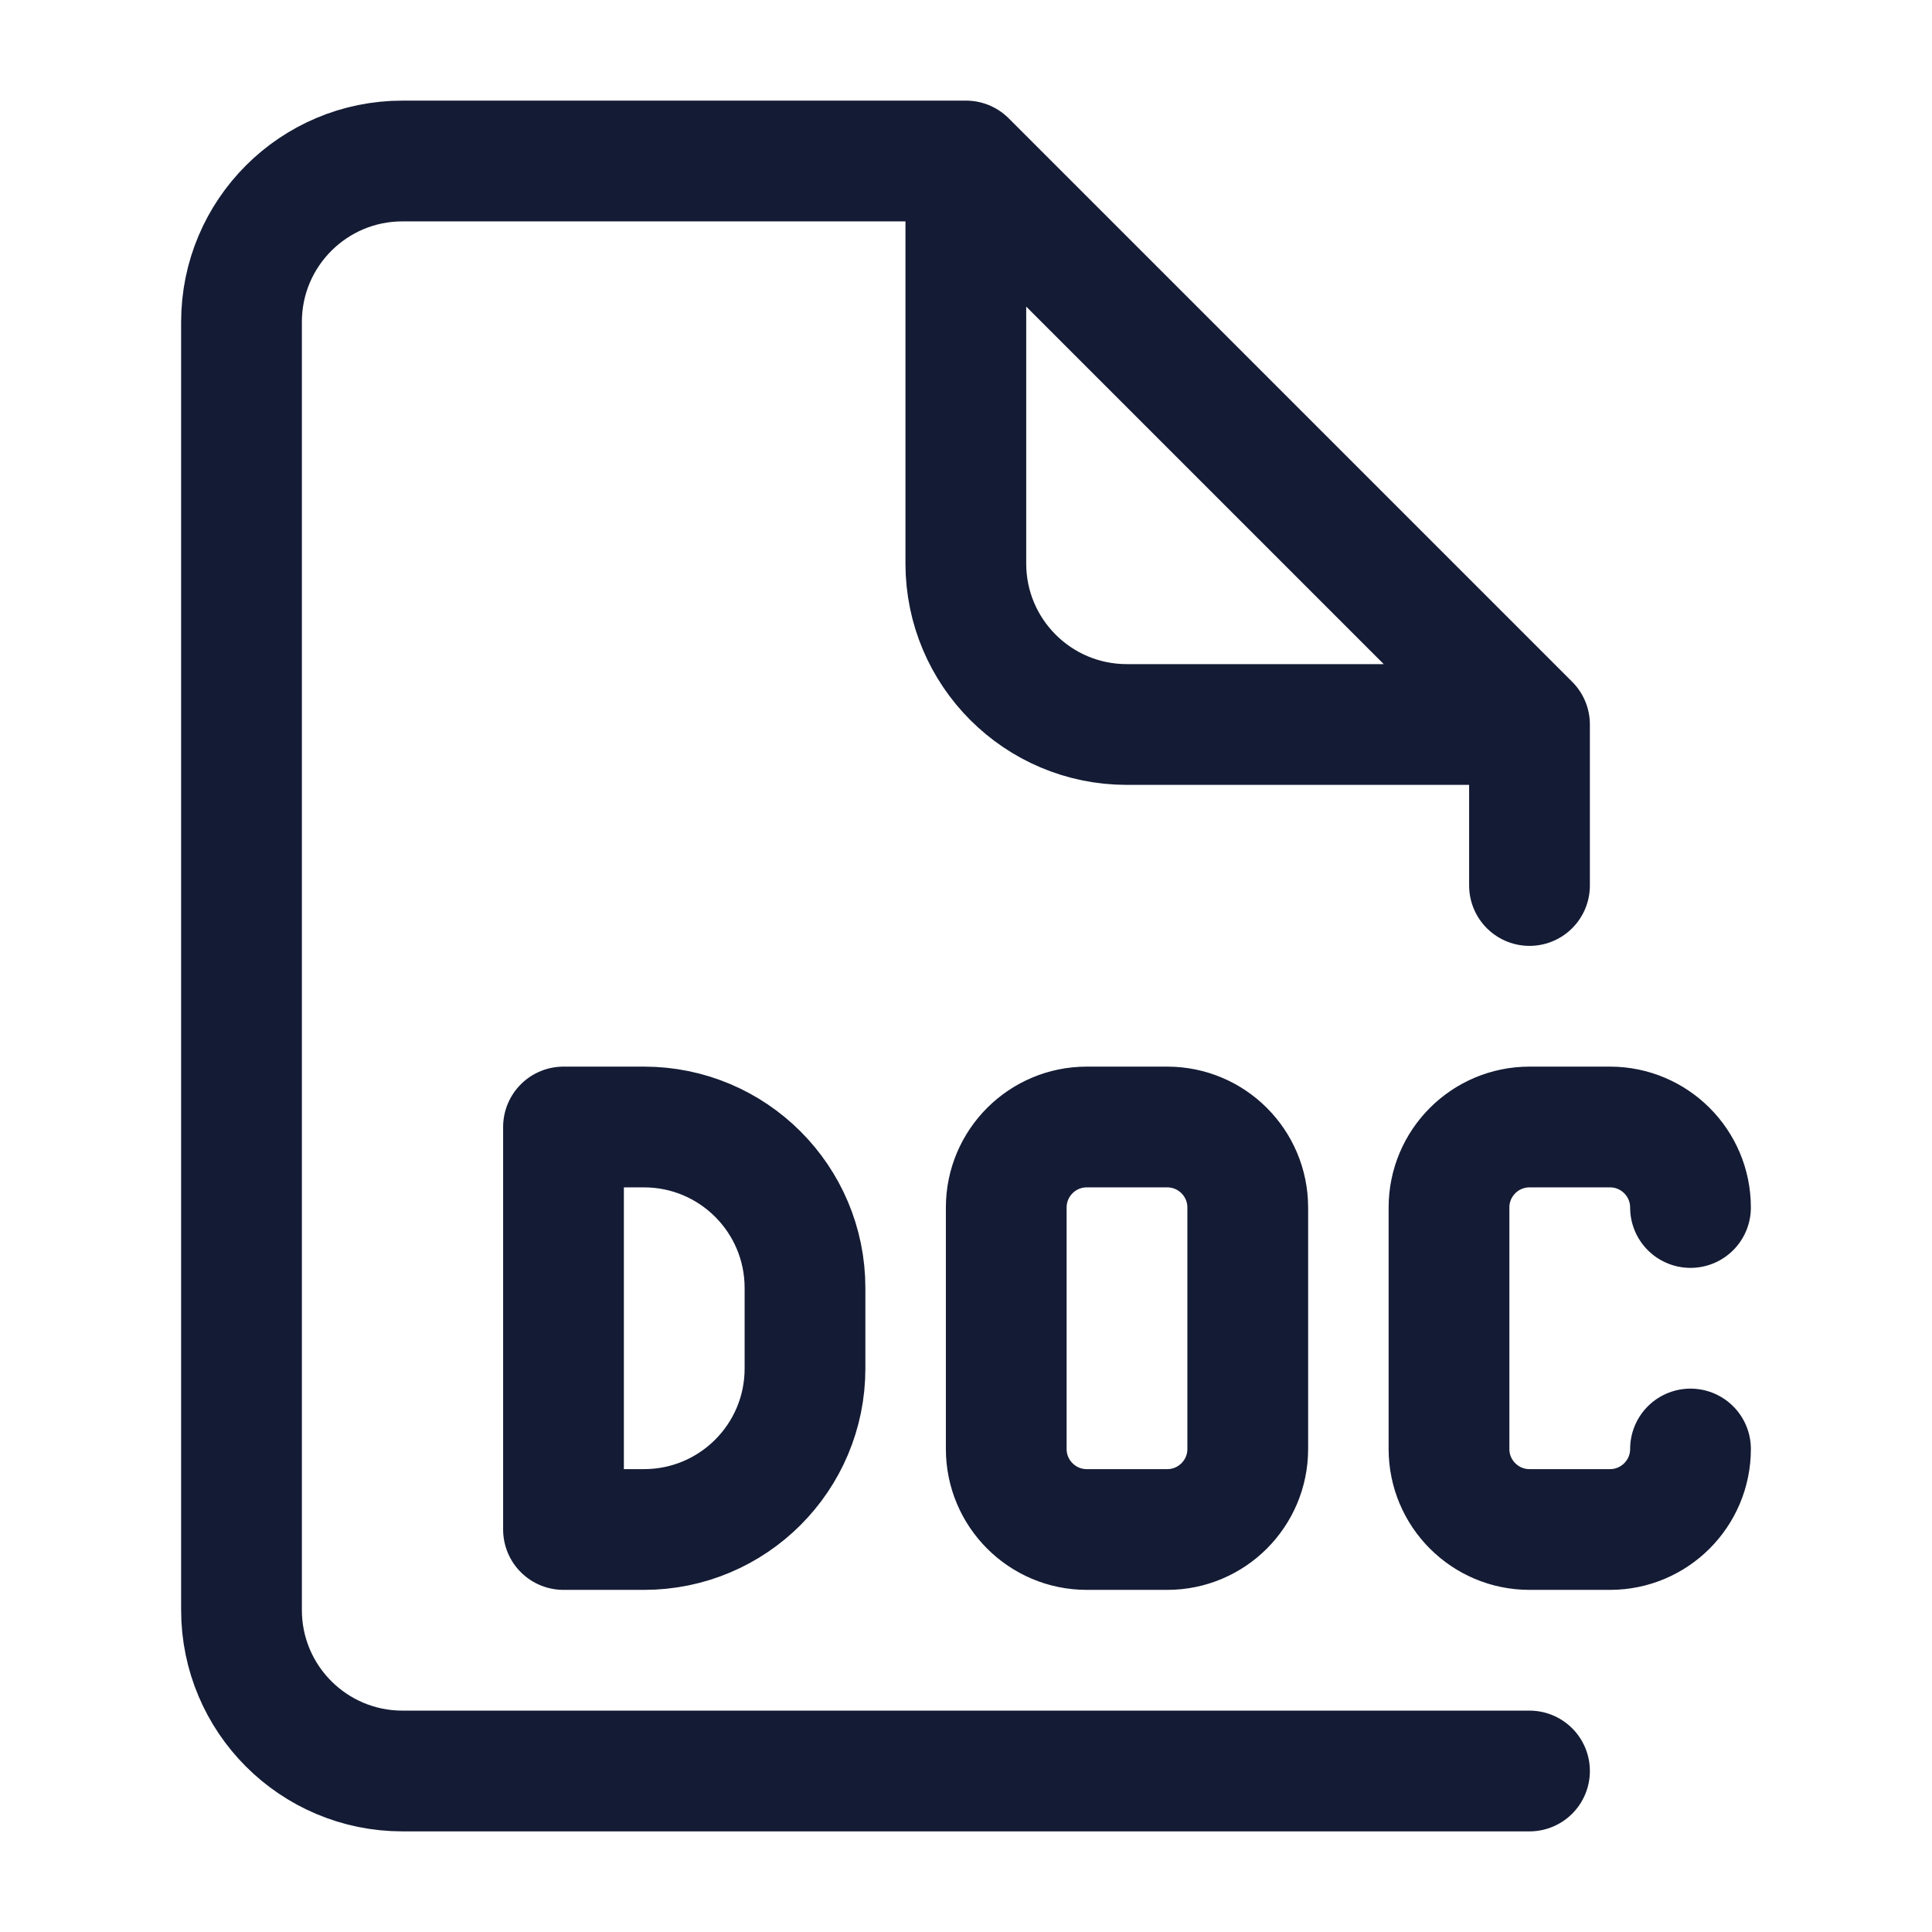 <svg width="24" height="24" viewBox="0 0 24 24" fill="none" xmlns="http://www.w3.org/2000/svg">
<path d="M21 15C21 14.448 20.552 14 20 14H19C18.448 14 18 14.448 18 15V18C18 18.552 18.448 19 19 19H20C20.552 19 21 18.552 21 18M7 14H8C9.105 14 10 14.895 10 16V17C10 18.105 9.105 19 8 19H7V14ZM13.5 14H14.5C15.052 14 15.5 14.448 15.5 15V18C15.5 18.552 15.052 19 14.5 19H13.5C12.948 19 12.5 18.552 12.5 18V15C12.5 14.448 12.948 14 13.5 14Z" stroke="#141B34" stroke-width="1.5" stroke-linecap="round" stroke-linejoin="round"/>
<path d="M19 22H5C3.895 22 3 21.105 3 20L3 4C3 2.895 3.895 2 5 2H12L19 9V11M18.5 9H13.998C12.893 9 11.998 8.105 11.998 7V2.5" stroke="#141B34" stroke-width="1.5" stroke-linecap="round" stroke-linejoin="round"/>
</svg>
